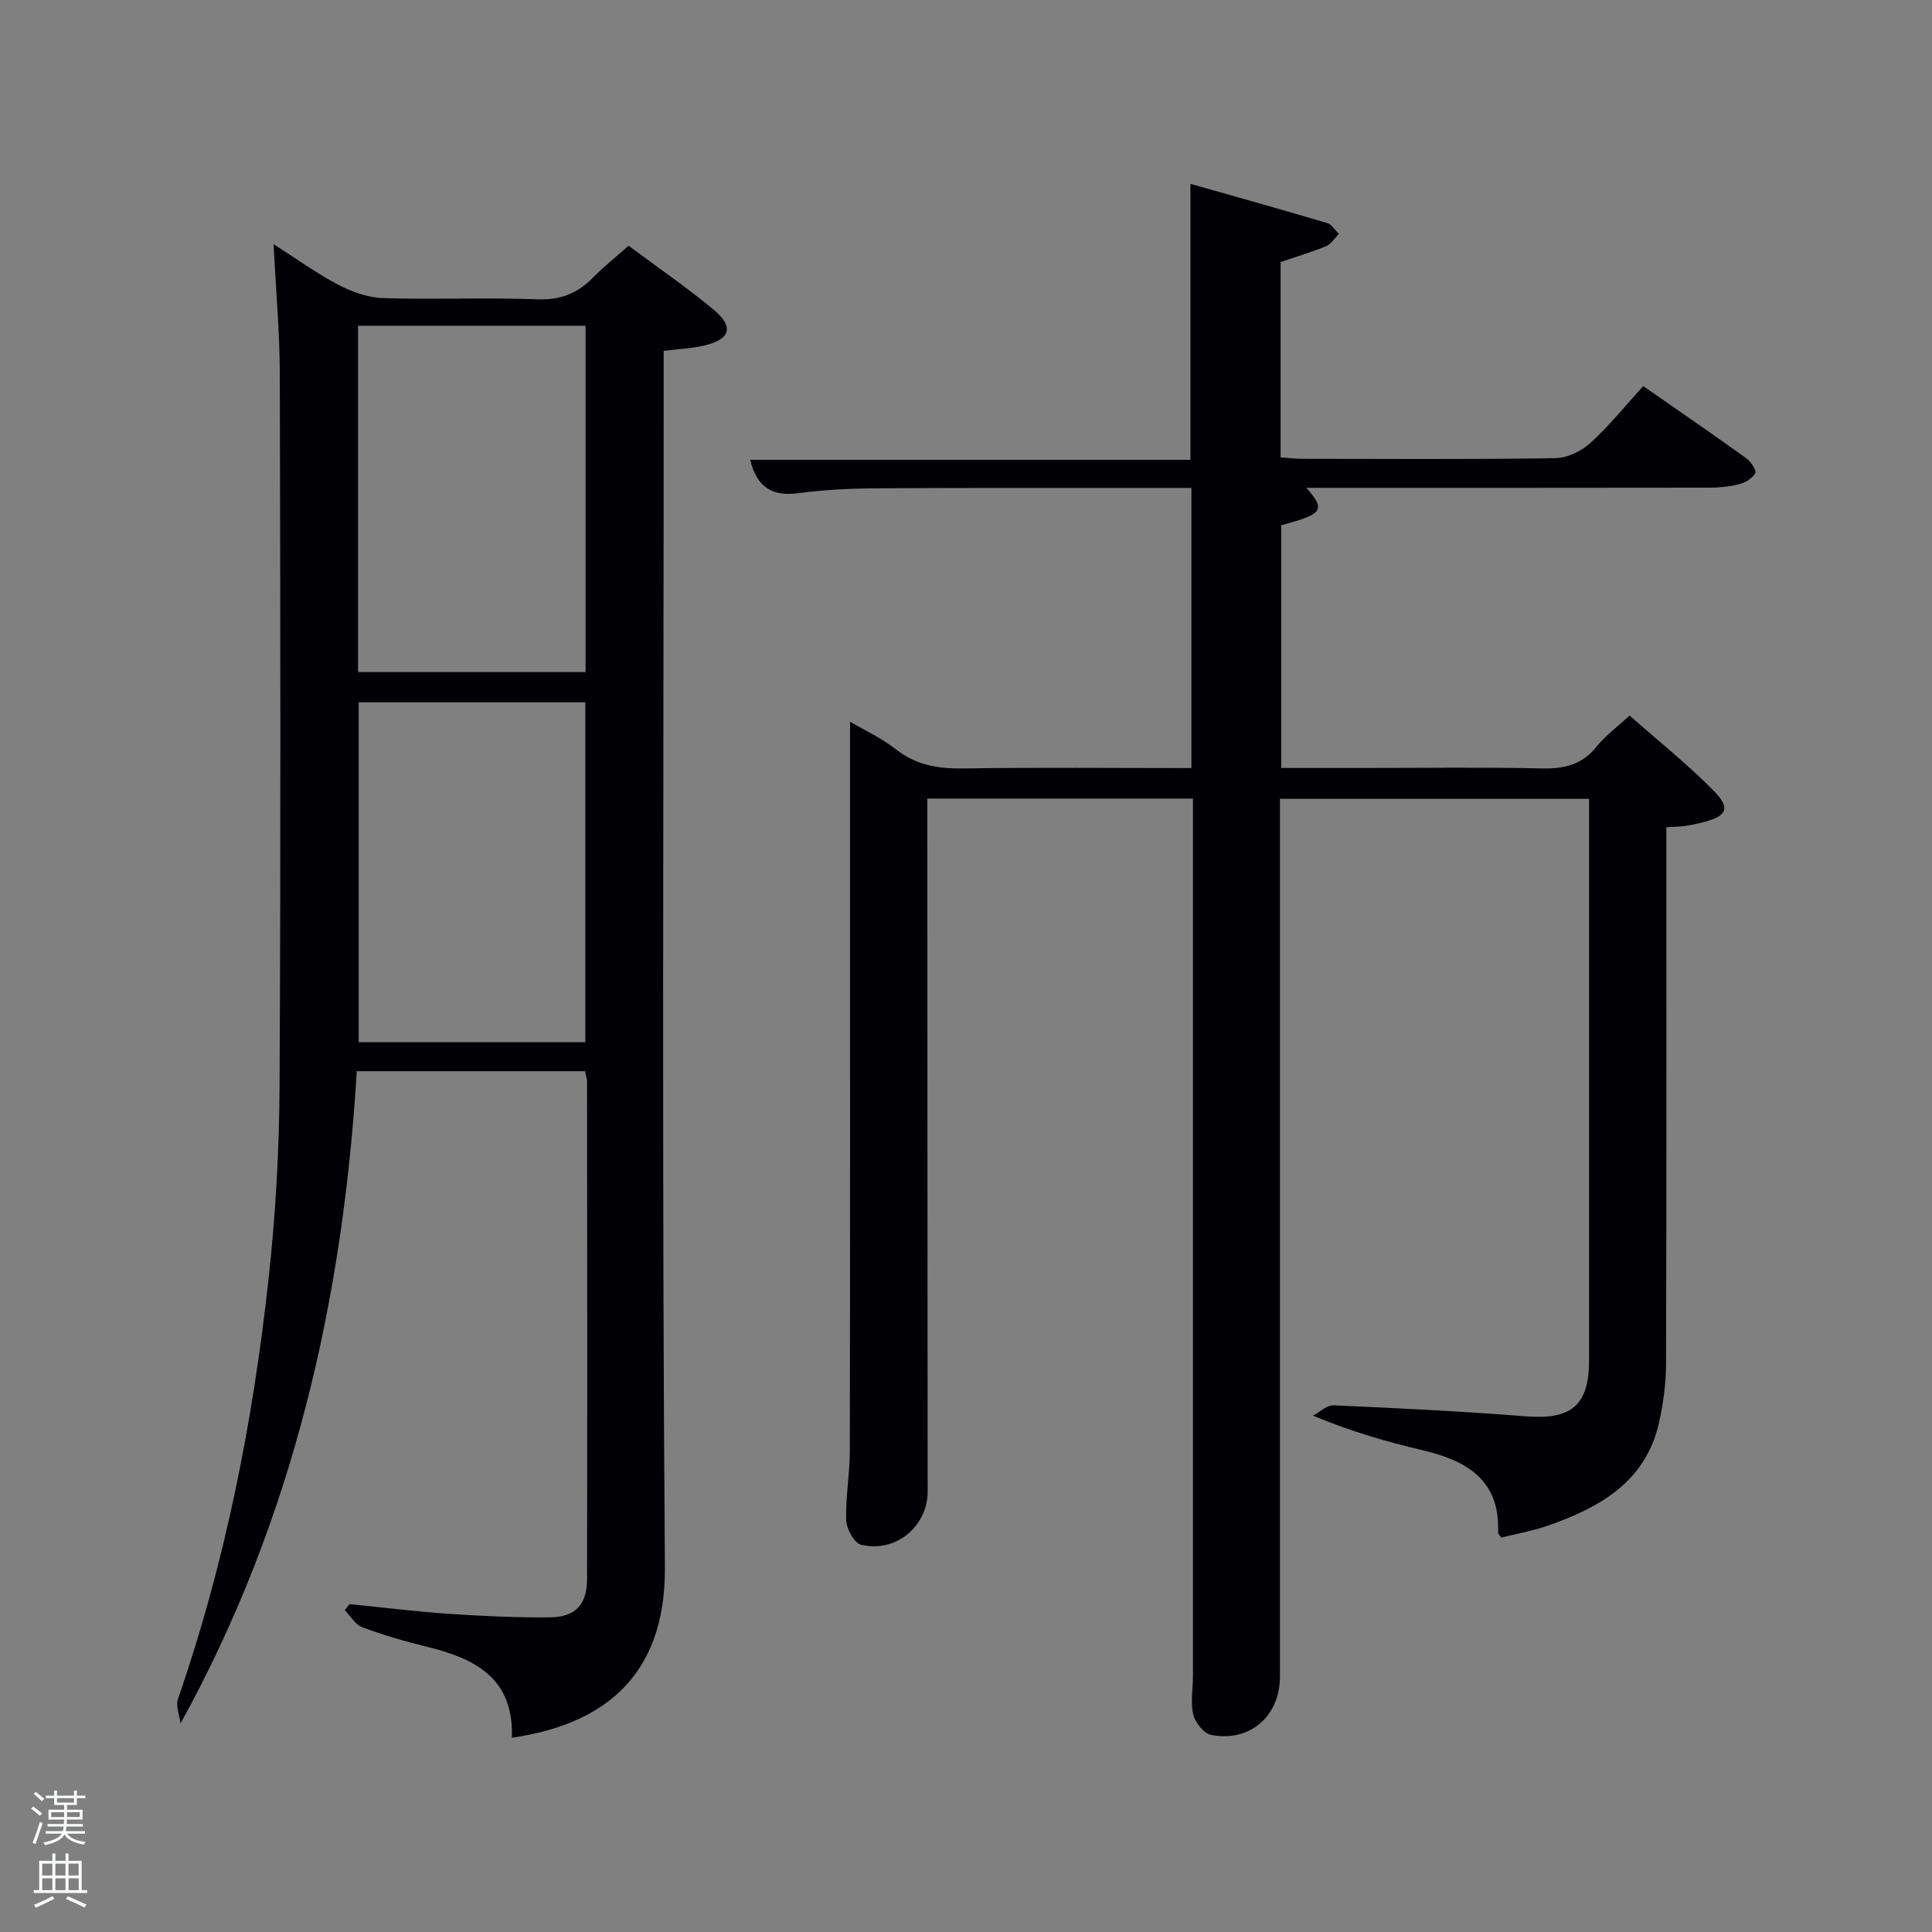 <svg enable-background="new 0 0 400 400" viewBox="0 0 400 400" xmlns="http://www.w3.org/2000/svg"><rect x="0" y="0" width="400" height="400" fill="#808080" stroke="none"/><path d="m6.44 374.46.42-.45c.65.47 1.27.95 1.85 1.44l-.45.49c-.65-.56-1.25-1.06-1.82-1.48m.93 7.33-.63-.26c.55-1.36 1.05-2.8 1.52-4.33.19.1.38.19.59.27-.46 1.29-.95 2.73-1.48 4.32m-.38-10.38.44-.42c.43.34 1.01.82 1.74 1.44l-.49.49c-.53-.51-1.09-1.01-1.69-1.51m2.5.35h1.72v-1.04h.59v1.04h3.52v-1.04h.59v1.04h1.75v.53h-1.75v1.42h-2.03v.97h3.22v2.03h-3.24c0 .35-.01.66-.03.93h3.32v.53h-3.37c-.03.27-.08.58-.15.94h3.96v.53h-3.71c.67.92 1.93 1.48 3.79 1.68-.13.24-.23.44-.29.59-2.13-.38-3.48-1.08-4.04-2.12-.43.97-1.77 1.72-4.03 2.23-.09-.19-.2-.37-.33-.55 2.1-.42 3.37-1.03 3.81-1.83h-3.36v-.53h3.58c.08-.29.13-.61.16-.94h-3.33v-.53h3.39c.02-.27.04-.58.04-.93h-3.23v-2.03h3.25v-.97h-2.07v-1.42h-1.73zm1.12 3.44v1h2.65c.01-.3.02-.44.02-.4v-.25-.35zm1.19-2h3.52v-.91h-3.52zm4.71 2h-2.63v.59c0 .15-.01.28-.01.4h2.64z" fill="#fafbfc"/><path d="m13.56 383.74h.63v1.52h2.72v6.07h1.13v.6h-11.06v-.6h1.13v-6.07h2.73v-1.52h.63v1.52h2.1v-1.52zm-2.69 8.83.38.56c-1.24.63-2.53 1.25-3.85 1.85-.1-.21-.21-.42-.34-.63 1.36-.55 2.63-1.15 3.81-1.78m-2.13-4.27h2.1v-2.45h-2.1zm0 3.04h2.1v-2.46h-2.1zm2.72-3.04h2.1v-2.45h-2.1zm0 3.04h2.1v-2.46h-2.1zm6.07 3.6c-1.41-.71-2.7-1.3-3.86-1.78l.35-.56c1.45.62 2.75 1.19 3.88 1.72zm-1.25-9.09h-2.1v2.45h2.1zm-2.09 5.49h2.1v-2.46h-2.1z" fill="#fafbfc"/><g fill="#010105"><path d="m265.14 54.25v40.45c1.52.1 2.95.28 4.38.29 17.5.02 35 .14 52.5-.13 2.45-.04 5.36-1.43 7.22-3.12 3.91-3.55 7.25-7.72 10.98-11.8 7.72 5.38 14.56 10.07 21.29 14.91.96.69 2.2 2.56 1.9 3.11-.59 1.08-2.08 1.98-3.37 2.3-2.06.52-4.26.71-6.4.71-25.83.04-51.66.03-77.5.03-1.81 0-3.62 0-5.67 0 4.05 4.61 3.46 5.44-5.21 7.74v50.26h16.98c12.33 0 24.67-.18 37 .09 4.66.11 8.37-.77 11.37-4.57 1.72-2.18 4.07-3.86 6.78-6.37 5.93 5.24 12.02 10.09 17.44 15.6 3.58 3.63 2.69 5.27-2.42 6.54-1.12.28-2.25.54-3.39.7-1.13.16-2.29.17-4.02.28v5.96c0 35 .05 70-.06 104.99-.01 4.12-.55 8.31-1.46 12.33-2.76 12.26-12.26 17.56-22.98 21.31-3.21 1.12-6.61 1.71-9.65 2.48-.51-.67-.7-.81-.69-.94.49-10.88-6.36-14.96-15.57-17.13-7.41-1.74-14.73-3.84-22.75-7.17 1.43-.75 2.89-2.21 4.29-2.14 13.29.59 26.59 1.22 39.85 2.28 9.26.74 13.02-2.25 13.02-11.51.01-37.16 0-74.33 0-111.49 0-1.49 0-2.98 0-4.85-21.25 0-42.31 0-64 0v5.74 175.99c0 8.16-6.19 13.63-14.22 12.08-1.51-.29-3.32-2.55-3.72-4.21-.61-2.51-.07-5.29-.07-7.95.01-59.16 0-118.33 0-177.49 0-1.3 0-2.61 0-4.22-18.4 0-36.45 0-55 0v5.01c.02 46.16.04 92.33.07 138.49 0 7.17-6.58 12.72-13.77 11-1.41-.34-3.03-3.26-3.09-5.04-.16-4.78.74-9.59.75-14.39.07-42.16.04-84.33.04-126.49 0-8.12 0-16.24 0-24.49 2.81 1.66 6.44 3.33 9.5 5.72 4.22 3.3 8.76 4.04 13.95 3.96 15.64-.24 31.28-.08 47.23-.08 0-19.39 0-38.44 0-58-3.25 0-6.37 0-9.49 0-18.67.01-37.33-.04-56 .08-5.31.04-10.66.31-15.92 1.01-5.38.72-8.56-1.21-9.94-6.91h91.15c0-19.08 0-37.63 0-57.14 9.44 2.68 18.91 5.33 28.33 8.13.94.28 1.61 1.47 2.4 2.24-.88.87-1.61 2.11-2.67 2.55-3.02 1.23-6.18 2.18-9.39 3.27z"/><path d="m105.98 359.78c.43-12.41-7.72-16.42-17.61-18.84-4.51-1.1-8.99-2.41-13.34-4.02-1.45-.54-2.44-2.32-3.64-3.54.32-.42.64-.85.96-1.27 6.88.69 13.75 1.55 20.64 2.02 6.96.47 13.96.79 20.93.72 5.22-.06 7.61-2.64 7.62-7.87.07-34.33.03-68.65 0-102.98 0-.63-.22-1.27-.4-2.22-15.52 0-30.94 0-47.27 0-2.86 47.15-13.07 92.63-36.5 135.05-.2-1.71-1.02-3.63-.52-5.09 9.79-28.22 15.51-57.34 18.75-86.93 1.45-13.21 2.21-26.55 2.28-39.84.26-49.16.17-98.32.05-147.47-.02-8.63-.8-17.26-1.29-26.95 4.91 3.13 9.01 6.11 13.46 8.44 2.8 1.46 6.1 2.63 9.21 2.73 10.65.33 21.34-.15 31.99.25 4.76.18 8.28-1.24 11.48-4.5 2.19-2.24 4.67-4.2 7.36-6.59 6.04 4.5 12.07 8.62 17.65 13.27 4.22 3.52 3.44 6.08-1.91 7.37-2.54.61-5.21.71-8.47 1.12v6.39c0 81.82-.39 163.64.25 245.46.18 23.46-13.78 32.7-31.68 35.29zm-31.85-220.64h47.11c0-24.2 0-47.96 0-71.69-15.91 0-31.46 0-47.11 0zm47.06 76.64c0-23.78 0-47.14 0-70.37-15.95 0-31.49 0-46.93 0v70.37z"/></g></svg>